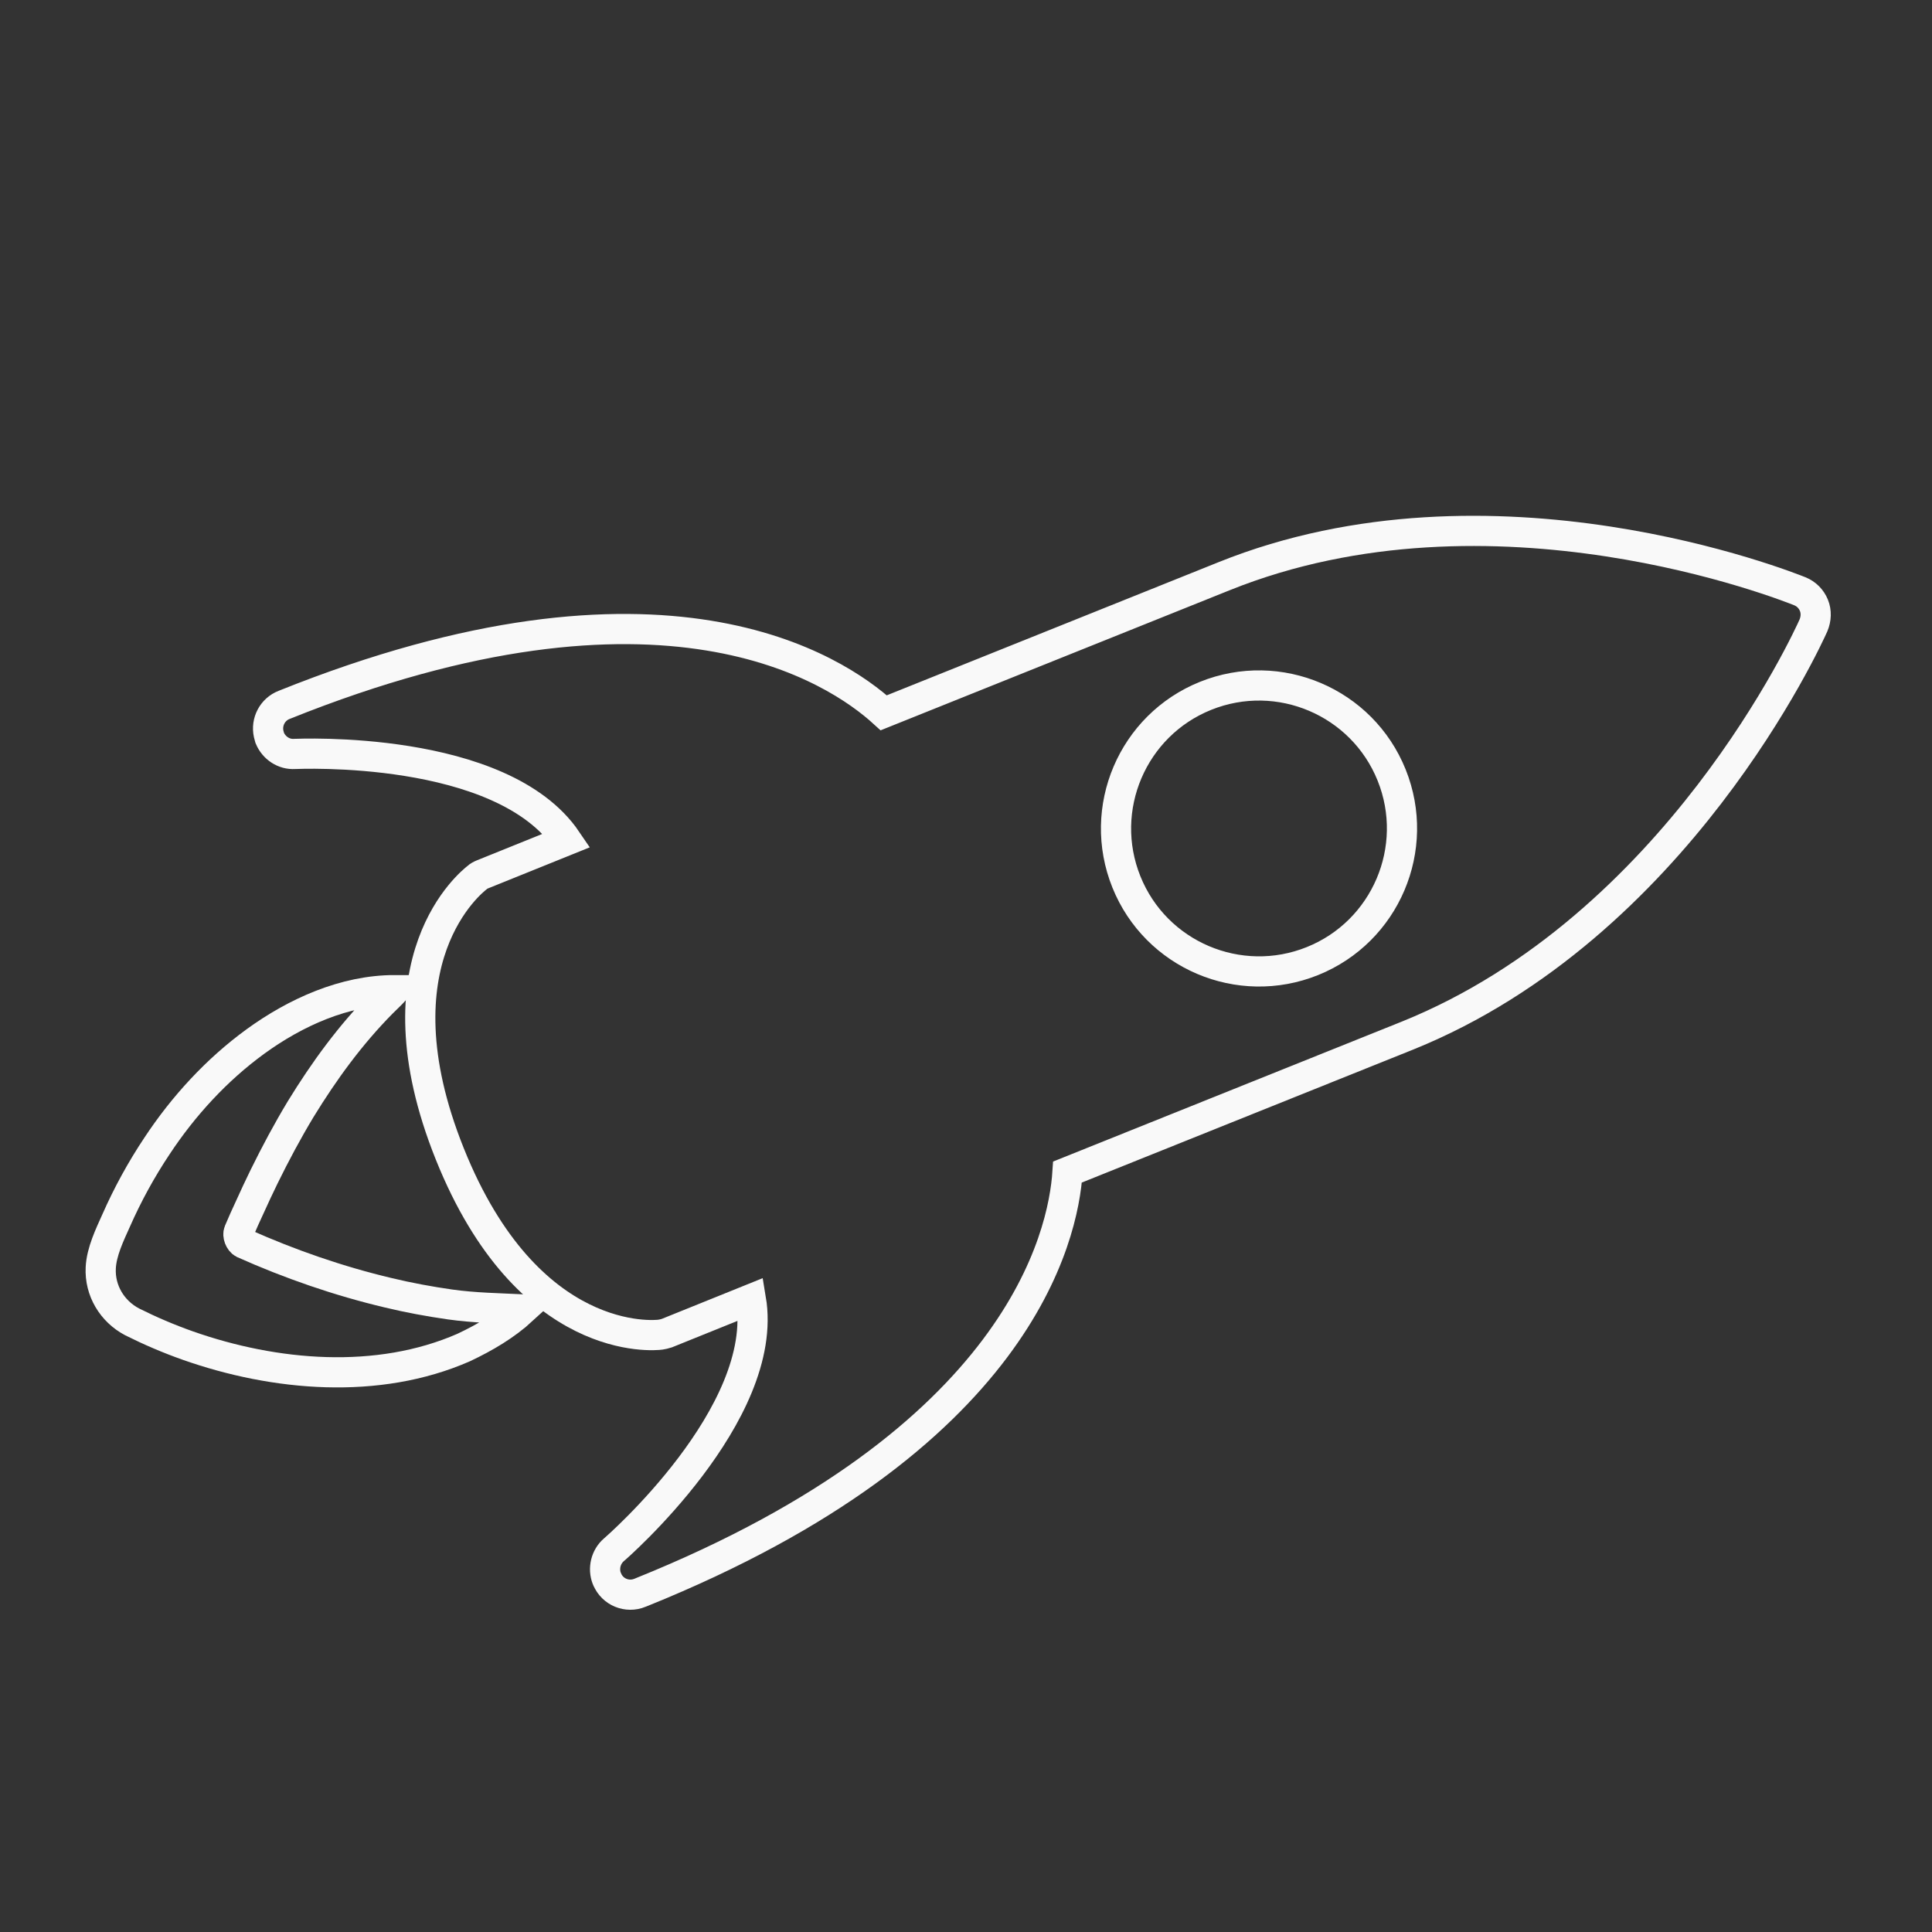 <?xml version="1.0" encoding="utf-8"?>
<!-- Generator: Adobe Illustrator 22.1.0, SVG Export Plug-In . SVG Version: 6.00 Build 0)  -->
<svg version="1.1" id="Layer_1" xmlns="http://www.w3.org/2000/svg" xmlns:xlink="http://www.w3.org/1999/xlink" x="0px" y="0px"
	 viewBox="0 0 512 512" style="enable-background:new 0 0 512 512;" xml:space="preserve">
<rect x="0" y="0" width="512" height="512" fill="#333333" stroke="none"/>
<style type="text/css">
	.st0{fill:none;stroke:#F9F9F9;stroke-width:8;stroke-miterlimit:10;}
</style>
<g>
	<g>
		<g>
			<path class="st0" d="M480.6,165.7c0.7-1.7,0.8-3.6,0.1-5.3c-0.7-1.7-2-3-3.7-3.7c-3.3-1.3-81.5-32.6-152.6-4l-90.2,36.2
				c-12.5-11.4-58.4-42.5-158.9-2.1c-3.1,1.2-4.8,4.5-4.1,7.7c0.1,0.4,0.2,0.7,0.3,1.1c1.1,2.6,3.7,4.4,6.6,4.2
				c0.6,0,54.8-2.6,72.1,22.9l-22.3,9c-0.5,0.2-1.1,0.5-1.5,0.9c-1.1,0.9-27.9,21.6-7.2,73.2c20.7,51.6,54.4,48.1,55.8,47.9
				c0.6-0.1,1.1-0.2,1.7-0.4l22.3-9c5.1,30.4-35.8,66-36.3,66.4c-2.2,1.9-2.9,5-1.9,7.6c0,0.1,0,0.1,0.1,0.2c1.4,3.4,5.3,5,8.7,3.6
				c0.2-0.1,0.3-0.1,0.5-0.2c100.1-40.4,111.7-94.4,112.8-111.3l90.2-36.2C444.3,245.6,479.2,168.9,480.6,165.7z M347.8,254.7
				c-19.4,7.8-41.5-1.6-49.3-21c-7.8-19.4,1.6-41.5,21-49.3c19.4-7.8,41.5,1.6,49.3,21C376.6,224.8,367.2,246.9,347.8,254.7z"/>
			<path class="st0" d="M102.9,342.6c-13.1-3.1-26.1-7.6-38.4-13.1c-1-0.5-1.6-2.2-1.2-3.1c0.8-1.9,2-4.6,2.9-6.5
				c1.2-2.7,2.5-5.4,3.8-8.1c3-6.1,6.2-12.1,9.7-17.9c6.2-10.1,13.1-19.6,21.5-28.1c1.1-1.1,2.3-2.2,3.4-3.4
				c-13.3,0-26.3,5.9-36.9,13.6c-10.3,7.5-19.1,17.1-26.1,27.7c-4.2,6.3-7.8,12.9-10.8,19.7c-1.7,3.8-3.9,8.3-4.1,12.6
				c-0.3,6,3,11.5,8.3,14.3c4.8,2.4,9.7,4.5,14.8,6.3c23,8.1,50.3,10.5,73.1,0.5c5.7-2.7,11-5.8,15.7-10.1
				c-6.5-0.3-12.9-0.4-19.3-1.3C113.7,344.9,108.3,343.9,102.9,342.6z"/>
		</g>
	</g>
</g>
</svg>
